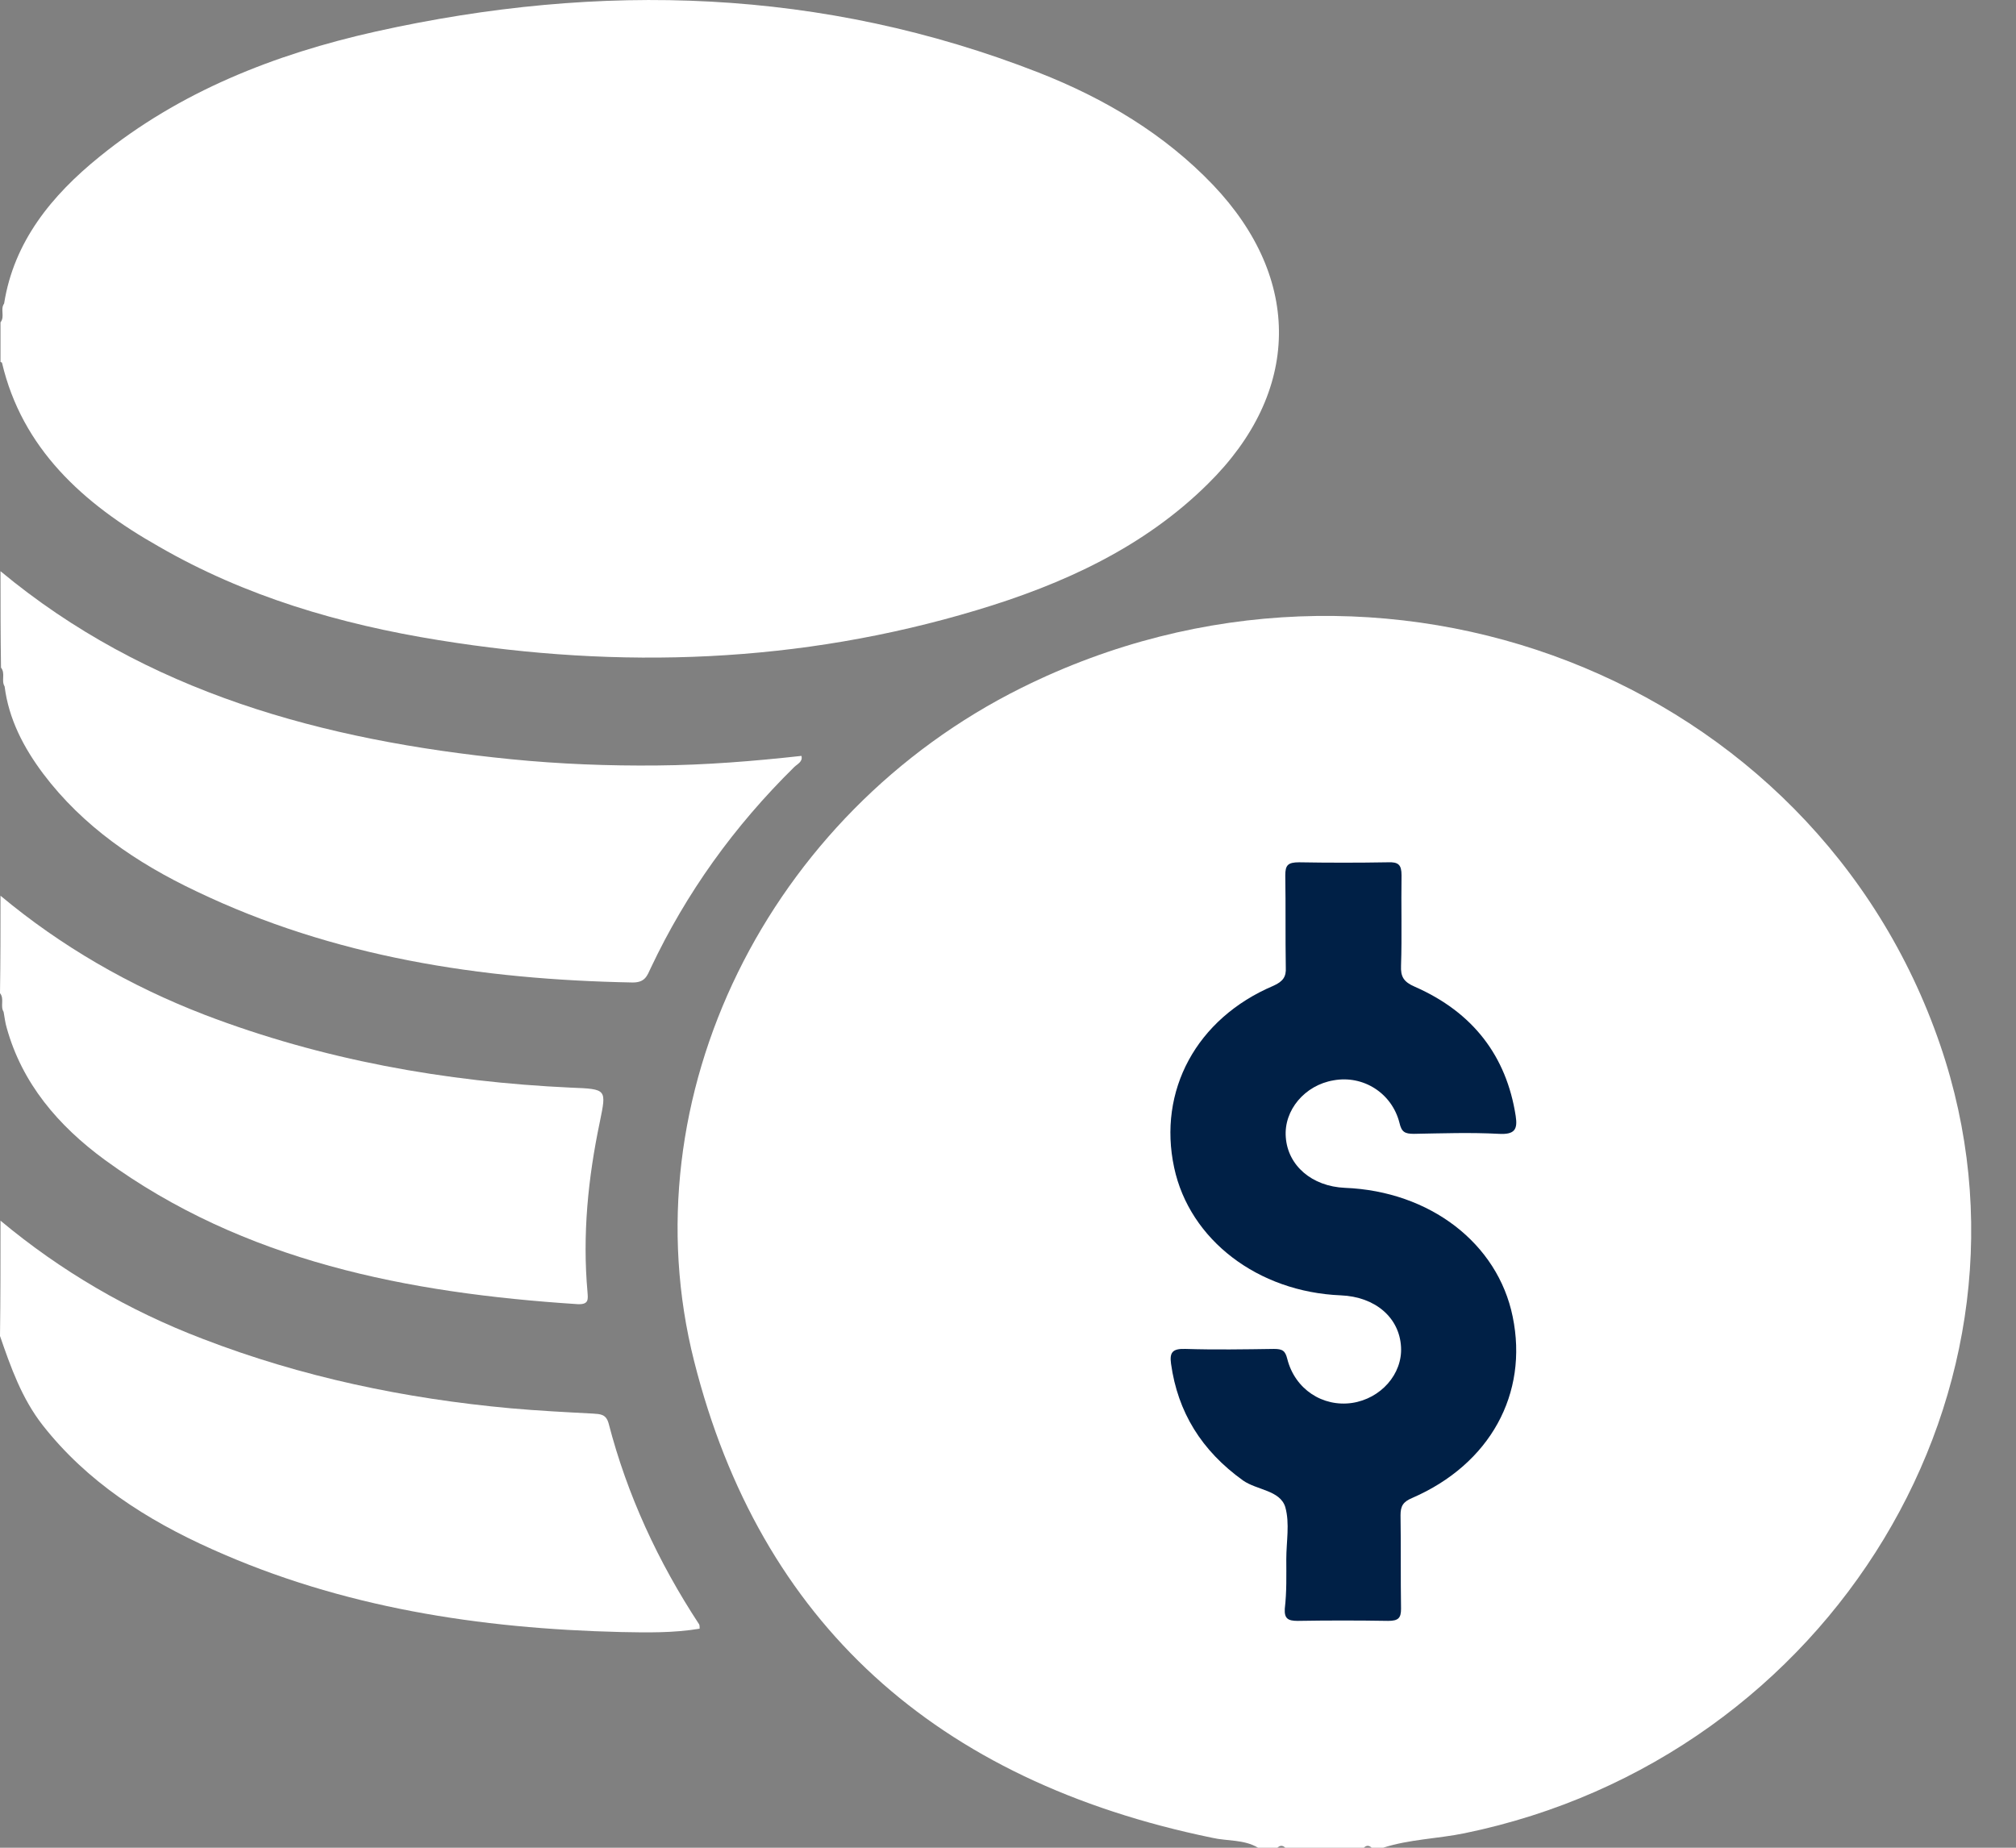 <svg width="24" height="22" viewBox="0 0 24 22" fill="none" xmlns="http://www.w3.org/2000/svg">
<rect x="0" y="0" width="24" height="22" fill="#808080" stroke="none"/>
<path d="M14.977 22C14.809 21.899 14.609 21.923 14.428 21.881C11.144 21.204 9.05 19.321 8.264 16.209C7.466 13.061 9.149 9.687 12.16 8.19C16.448 6.058 21.602 8.065 23.098 12.443C24.488 16.506 21.808 20.931 17.432 21.828C17.115 21.893 16.778 21.899 16.466 22C16.423 22 16.373 22 16.329 22C16.298 21.97 16.267 21.97 16.236 22C15.924 22 15.613 22 15.301 22C15.27 21.97 15.239 21.97 15.207 22C15.133 22 15.058 22 14.977 22Z" fill="white"/>
<path d="M0.049 3.614C0.165 2.879 0.612 2.328 1.188 1.863C2.137 1.093 3.264 0.646 4.471 0.376C7.153 -0.221 9.793 -0.141 12.365 0.864C13.155 1.174 13.865 1.599 14.441 2.202C15.506 3.321 15.488 4.67 14.38 5.761C13.62 6.514 12.659 6.956 11.624 7.266C9.523 7.897 7.386 7.972 5.224 7.622C4.042 7.432 2.915 7.099 1.892 6.508C0.986 5.997 0.263 5.337 0.024 4.32C0.024 4.314 0.012 4.314 0.006 4.309C0.006 4.154 0.006 3.993 0.006 3.838C0.061 3.769 -5.11734e-05 3.683 0.049 3.614Z" fill="white"/>
<path d="M0.006 6.801C1.739 8.242 3.84 8.816 6.087 9.04C6.663 9.097 7.245 9.12 7.827 9.114C8.402 9.109 8.972 9.063 9.541 9C9.56 9.069 9.492 9.097 9.456 9.132C8.739 9.838 8.17 10.63 7.747 11.526C7.704 11.618 7.68 11.698 7.533 11.698C5.72 11.664 3.968 11.394 2.339 10.613C1.623 10.274 0.986 9.838 0.514 9.212C0.282 8.902 0.104 8.563 0.055 8.173C0.012 8.104 0.067 8.018 0.012 7.949C0.006 7.576 0.006 7.185 0.006 6.801Z" fill="white"/>
<path d="M0.006 14.534C0.723 15.132 1.525 15.602 2.413 15.941C3.589 16.395 4.82 16.653 6.081 16.768C6.406 16.797 6.737 16.814 7.061 16.831C7.147 16.837 7.214 16.837 7.245 16.946C7.465 17.796 7.833 18.594 8.323 19.34C8.329 19.352 8.329 19.369 8.329 19.392C8.017 19.444 7.704 19.438 7.398 19.432C5.708 19.392 4.066 19.139 2.523 18.445C1.739 18.094 1.035 17.641 0.508 16.969C0.257 16.647 0.129 16.28 0 15.907C0.006 15.447 0.006 14.994 0.006 14.534Z" fill="white"/>
<path d="M0.006 10.665C0.729 11.268 1.543 11.738 2.437 12.083C3.834 12.617 5.297 12.881 6.798 12.95C7.227 12.967 7.22 12.967 7.141 13.357C7 14.029 6.933 14.701 6.994 15.384C7 15.47 7.012 15.534 6.877 15.528C4.85 15.396 2.903 15.017 1.249 13.811C0.692 13.403 0.263 12.898 0.08 12.238C0.061 12.175 0.055 12.112 0.043 12.048C3.65029e-09 11.979 0.055 11.893 0 11.825C0.006 11.44 0.006 11.055 0.006 10.665Z" fill="white"/>
<path d="M15.313 18.564C15.313 18.357 15.356 18.139 15.301 17.944C15.239 17.743 14.964 17.743 14.799 17.628C14.303 17.272 14.021 16.813 13.941 16.238C13.923 16.106 13.954 16.055 14.113 16.061C14.462 16.072 14.817 16.066 15.166 16.061C15.27 16.061 15.301 16.084 15.325 16.181C15.417 16.543 15.748 16.755 16.097 16.704C16.44 16.652 16.697 16.359 16.679 16.038C16.66 15.687 16.372 15.44 15.962 15.423C14.976 15.383 14.162 14.763 13.978 13.902C13.782 12.989 14.241 12.127 15.16 11.737C15.276 11.685 15.313 11.628 15.307 11.519C15.301 11.152 15.307 10.79 15.301 10.422C15.301 10.302 15.331 10.267 15.466 10.267C15.815 10.273 16.17 10.273 16.52 10.267C16.648 10.261 16.685 10.296 16.685 10.422C16.679 10.778 16.691 11.14 16.679 11.496C16.673 11.628 16.709 11.691 16.844 11.749C17.536 12.053 17.934 12.575 18.044 13.287C18.069 13.448 18.032 13.511 17.842 13.5C17.506 13.482 17.169 13.494 16.832 13.5C16.722 13.5 16.685 13.477 16.66 13.368C16.569 13.012 16.226 12.799 15.876 12.863C15.534 12.92 15.282 13.218 15.307 13.54C15.331 13.879 15.619 14.126 16.011 14.143C17.022 14.183 17.83 14.803 18.008 15.676C18.198 16.595 17.738 17.433 16.813 17.835C16.703 17.881 16.673 17.932 16.673 18.041C16.679 18.415 16.673 18.788 16.679 19.155C16.679 19.264 16.648 19.299 16.526 19.299C16.164 19.293 15.809 19.293 15.448 19.299C15.331 19.299 15.289 19.27 15.295 19.155C15.319 18.948 15.313 18.753 15.313 18.564Z" fill="#002046"/>
</svg>
